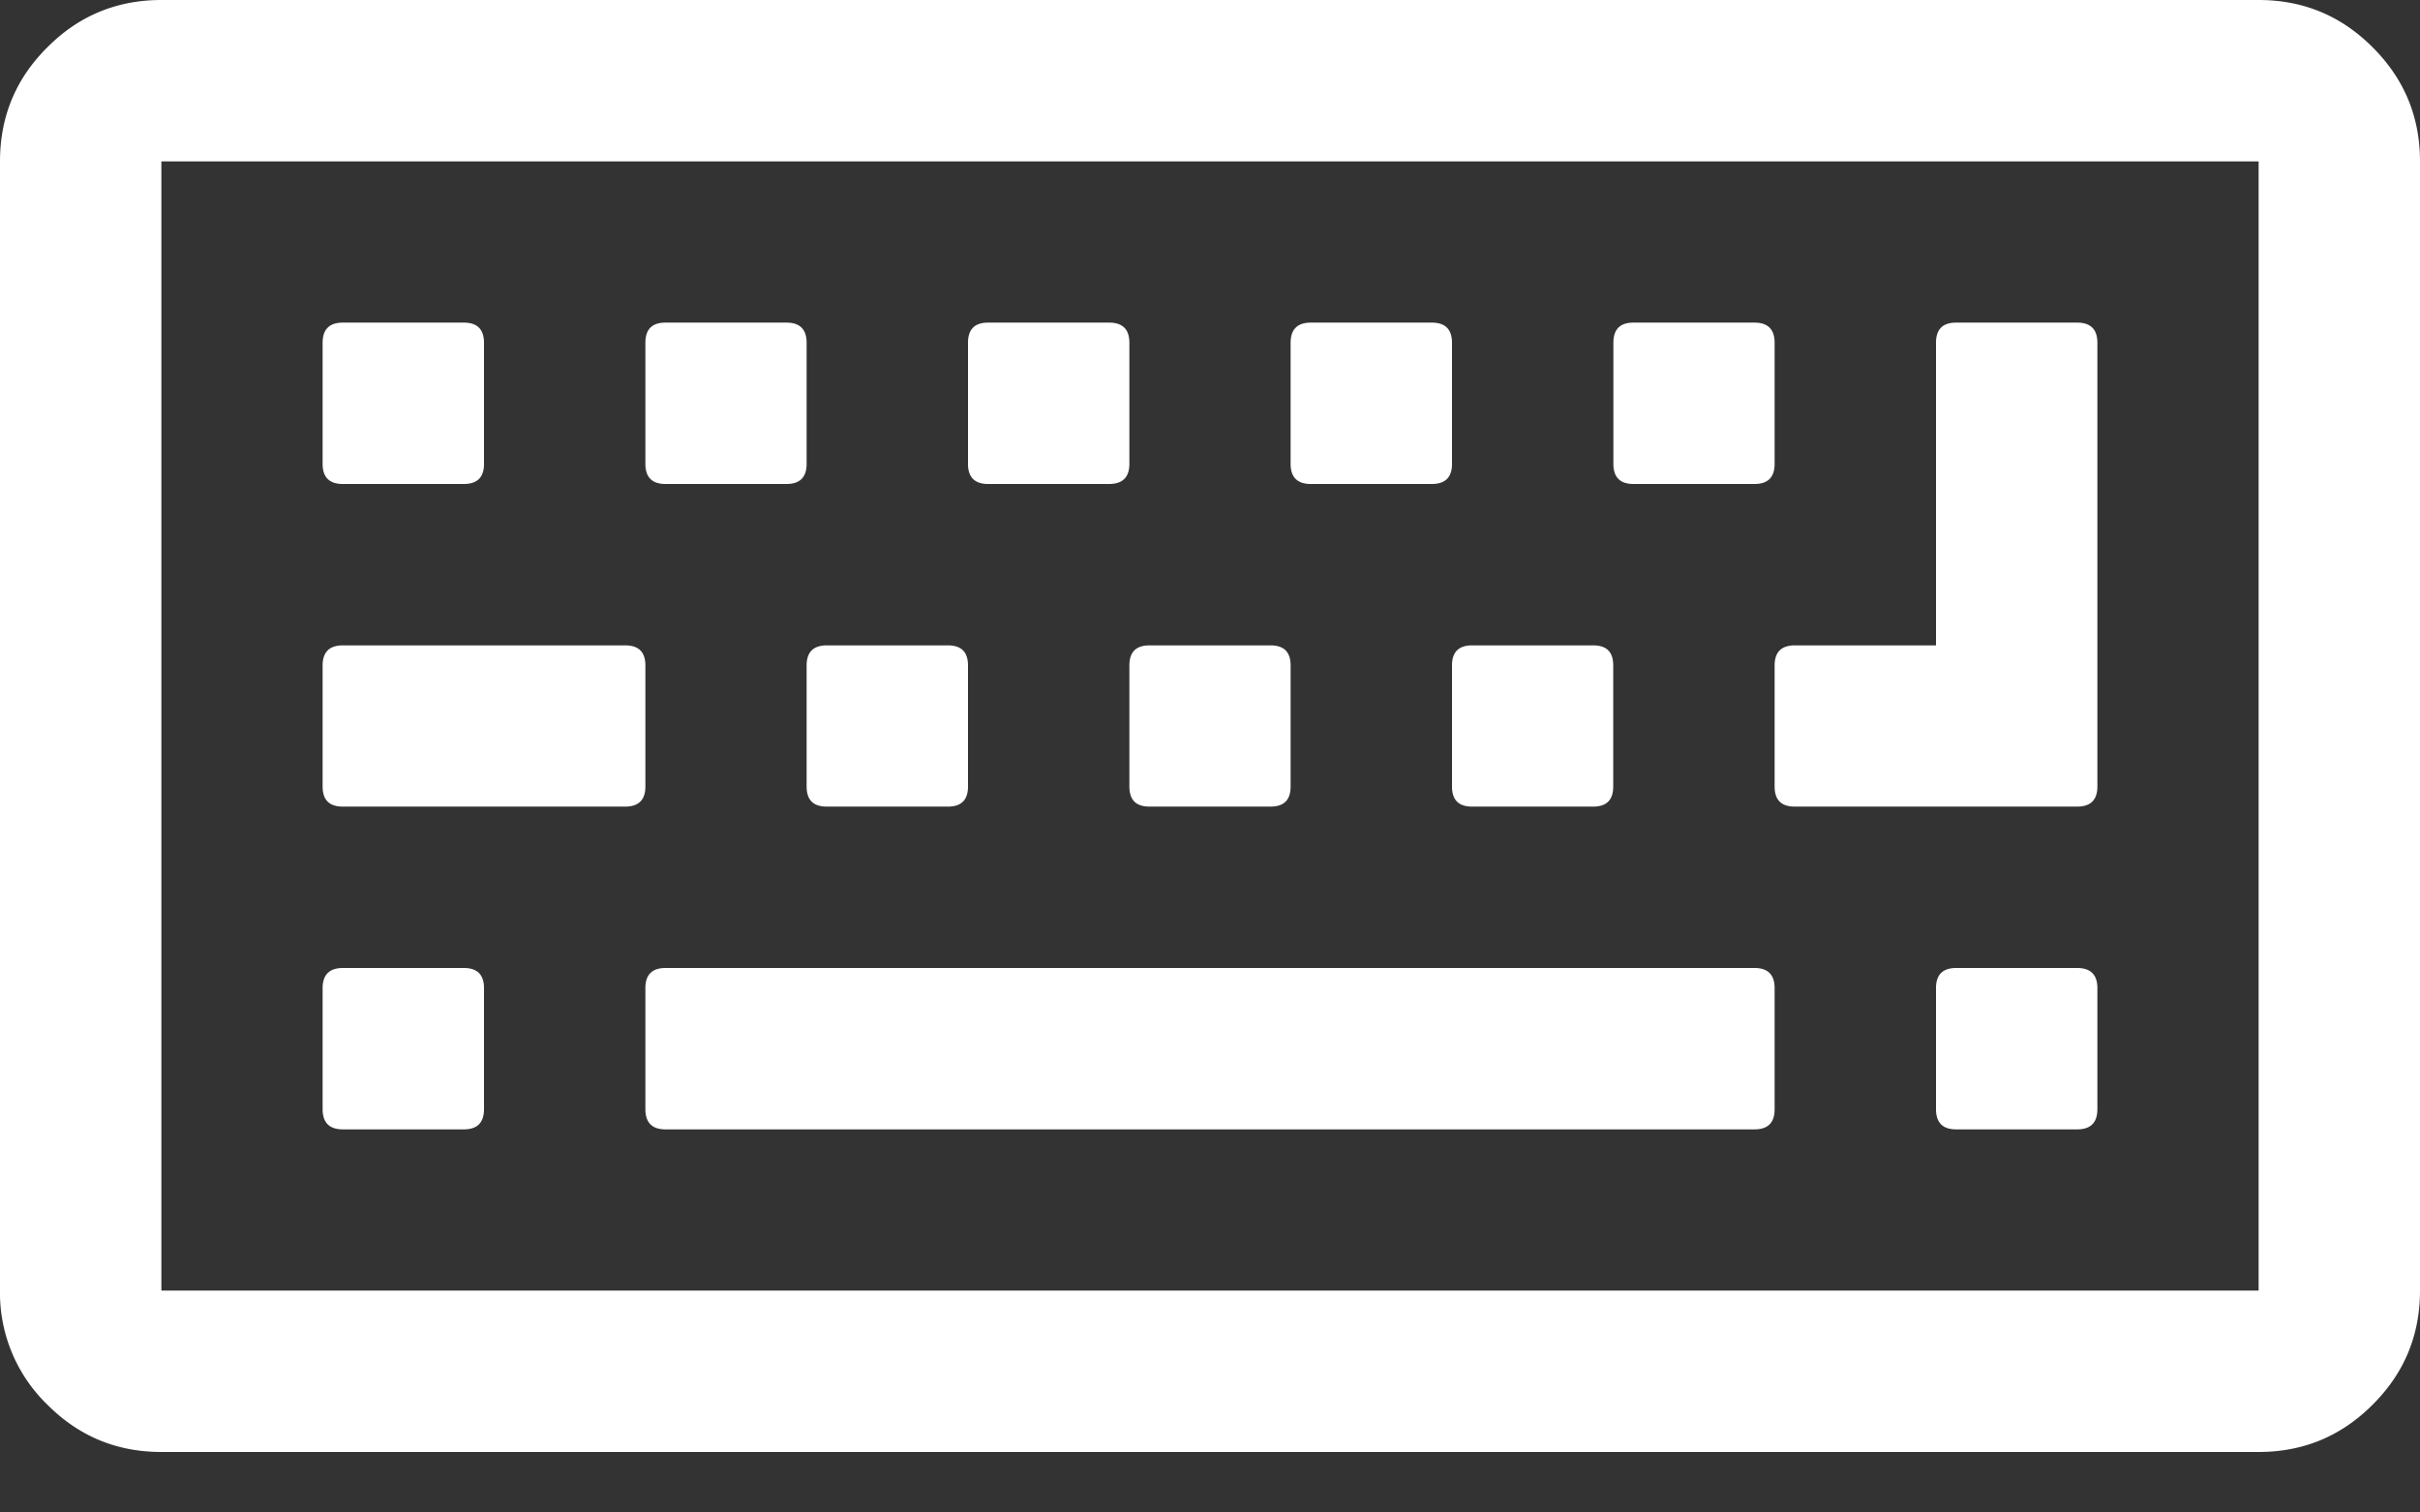 <svg xmlns="http://www.w3.org/2000/svg" width="16" height="10" viewBox="0 0 16 10">
    <rect x="0" y="0" width="16" height="10" fill="#333333" stroke="none"/>
    <g fill="none" fill-rule="evenodd">
        <path d="M-4-7h24v24H-4z"/>
        <path fill="#FFF" fill-rule="nonzero" d="M15.687.313c.209.208.313.46.313.754v7.466c0 .295-.104.546-.313.754-.208.209-.46.313-.754.313H1.067c-.295 0-.546-.104-.754-.313A1.028 1.028 0 0 1 0 8.533V1.067C0 .772.104.52.313.313.52.104.773 0 1.067 0h13.866c.295 0 .546.104.754.313zm-.754 8.22V1.067H1.067v7.466h13.866zM2.267 7.467c-.09 0-.134-.045-.134-.134v-.8c0-.088.045-.133.134-.133h.8c.089 0 .133.045.133.133v.8c0 .089-.044.134-.133.134h-.8zm0-2.134c-.09 0-.134-.044-.134-.133v-.8c0-.089.045-.133.134-.133h1.866c.09 0 .134.044.134.133v.8c0 .089-.045.133-.134.133H2.267zm0-2.133c-.09 0-.134-.045-.134-.133v-.8c0-.09.045-.134.134-.134h.8c.089 0 .133.045.133.134v.8c0 .088-.044.133-.133.133h-.8zM11.6 6.4c.089 0 .133.045.133.133v.8c0 .09-.044.134-.133.134H4.4c-.089 0-.133-.045-.133-.134v-.8c0-.088.044-.133.133-.133h7.2zM5.333 5.2v-.8c0-.089.045-.133.134-.133h.8c.089 0 .133.044.133.133v.8c0 .089-.044.133-.133.133h-.8c-.09 0-.134-.044-.134-.133zm-.933-2c-.089 0-.133-.045-.133-.133v-.8c0-.09.044-.134.133-.134h.8c.089 0 .133.045.133.134v.8c0 .088-.044.133-.133.133h-.8zm3.067 2v-.8c0-.089.044-.133.133-.133h.8c.089 0 .133.044.133.133v.8c0 .089-.044.133-.133.133h-.8c-.089 0-.133-.044-.133-.133zm-.934-2c-.089 0-.133-.045-.133-.133v-.8c0-.09.044-.134.133-.134h.8c.09 0 .134.045.134.134v.8c0 .088-.045.133-.134.133h-.8zm3.067 2v-.8c0-.089.044-.133.133-.133h.8c.09 0 .133.044.133.133v.8c0 .089-.044.133-.133.133h-.8c-.089 0-.133-.044-.133-.133zm4.133 1.2c.09 0 .134.045.134.133v.8c0 .09-.045.134-.134.134h-.8c-.089 0-.133-.045-.133-.134v-.8c0-.088.044-.133.133-.133h.8zM8.667 3.2c-.09 0-.134-.045-.134-.133v-.8c0-.09.045-.134.134-.134h.8c.089 0 .133.045.133.134v.8c0 .088-.044.133-.133.133h-.8zm2.133 0c-.089 0-.133-.045-.133-.133v-.8c0-.09.044-.134.133-.134h.8c.089 0 .133.045.133.134v.8c0 .088-.044.133-.133.133h-.8zm.933 2v-.8c0-.089.045-.133.134-.133h.933v-2c0-.09.044-.134.133-.134h.8c.09 0 .134.045.134.134V5.2c0 .089-.045.133-.134.133h-1.866c-.09 0-.134-.044-.134-.133z"/>
    </g>
</svg>
